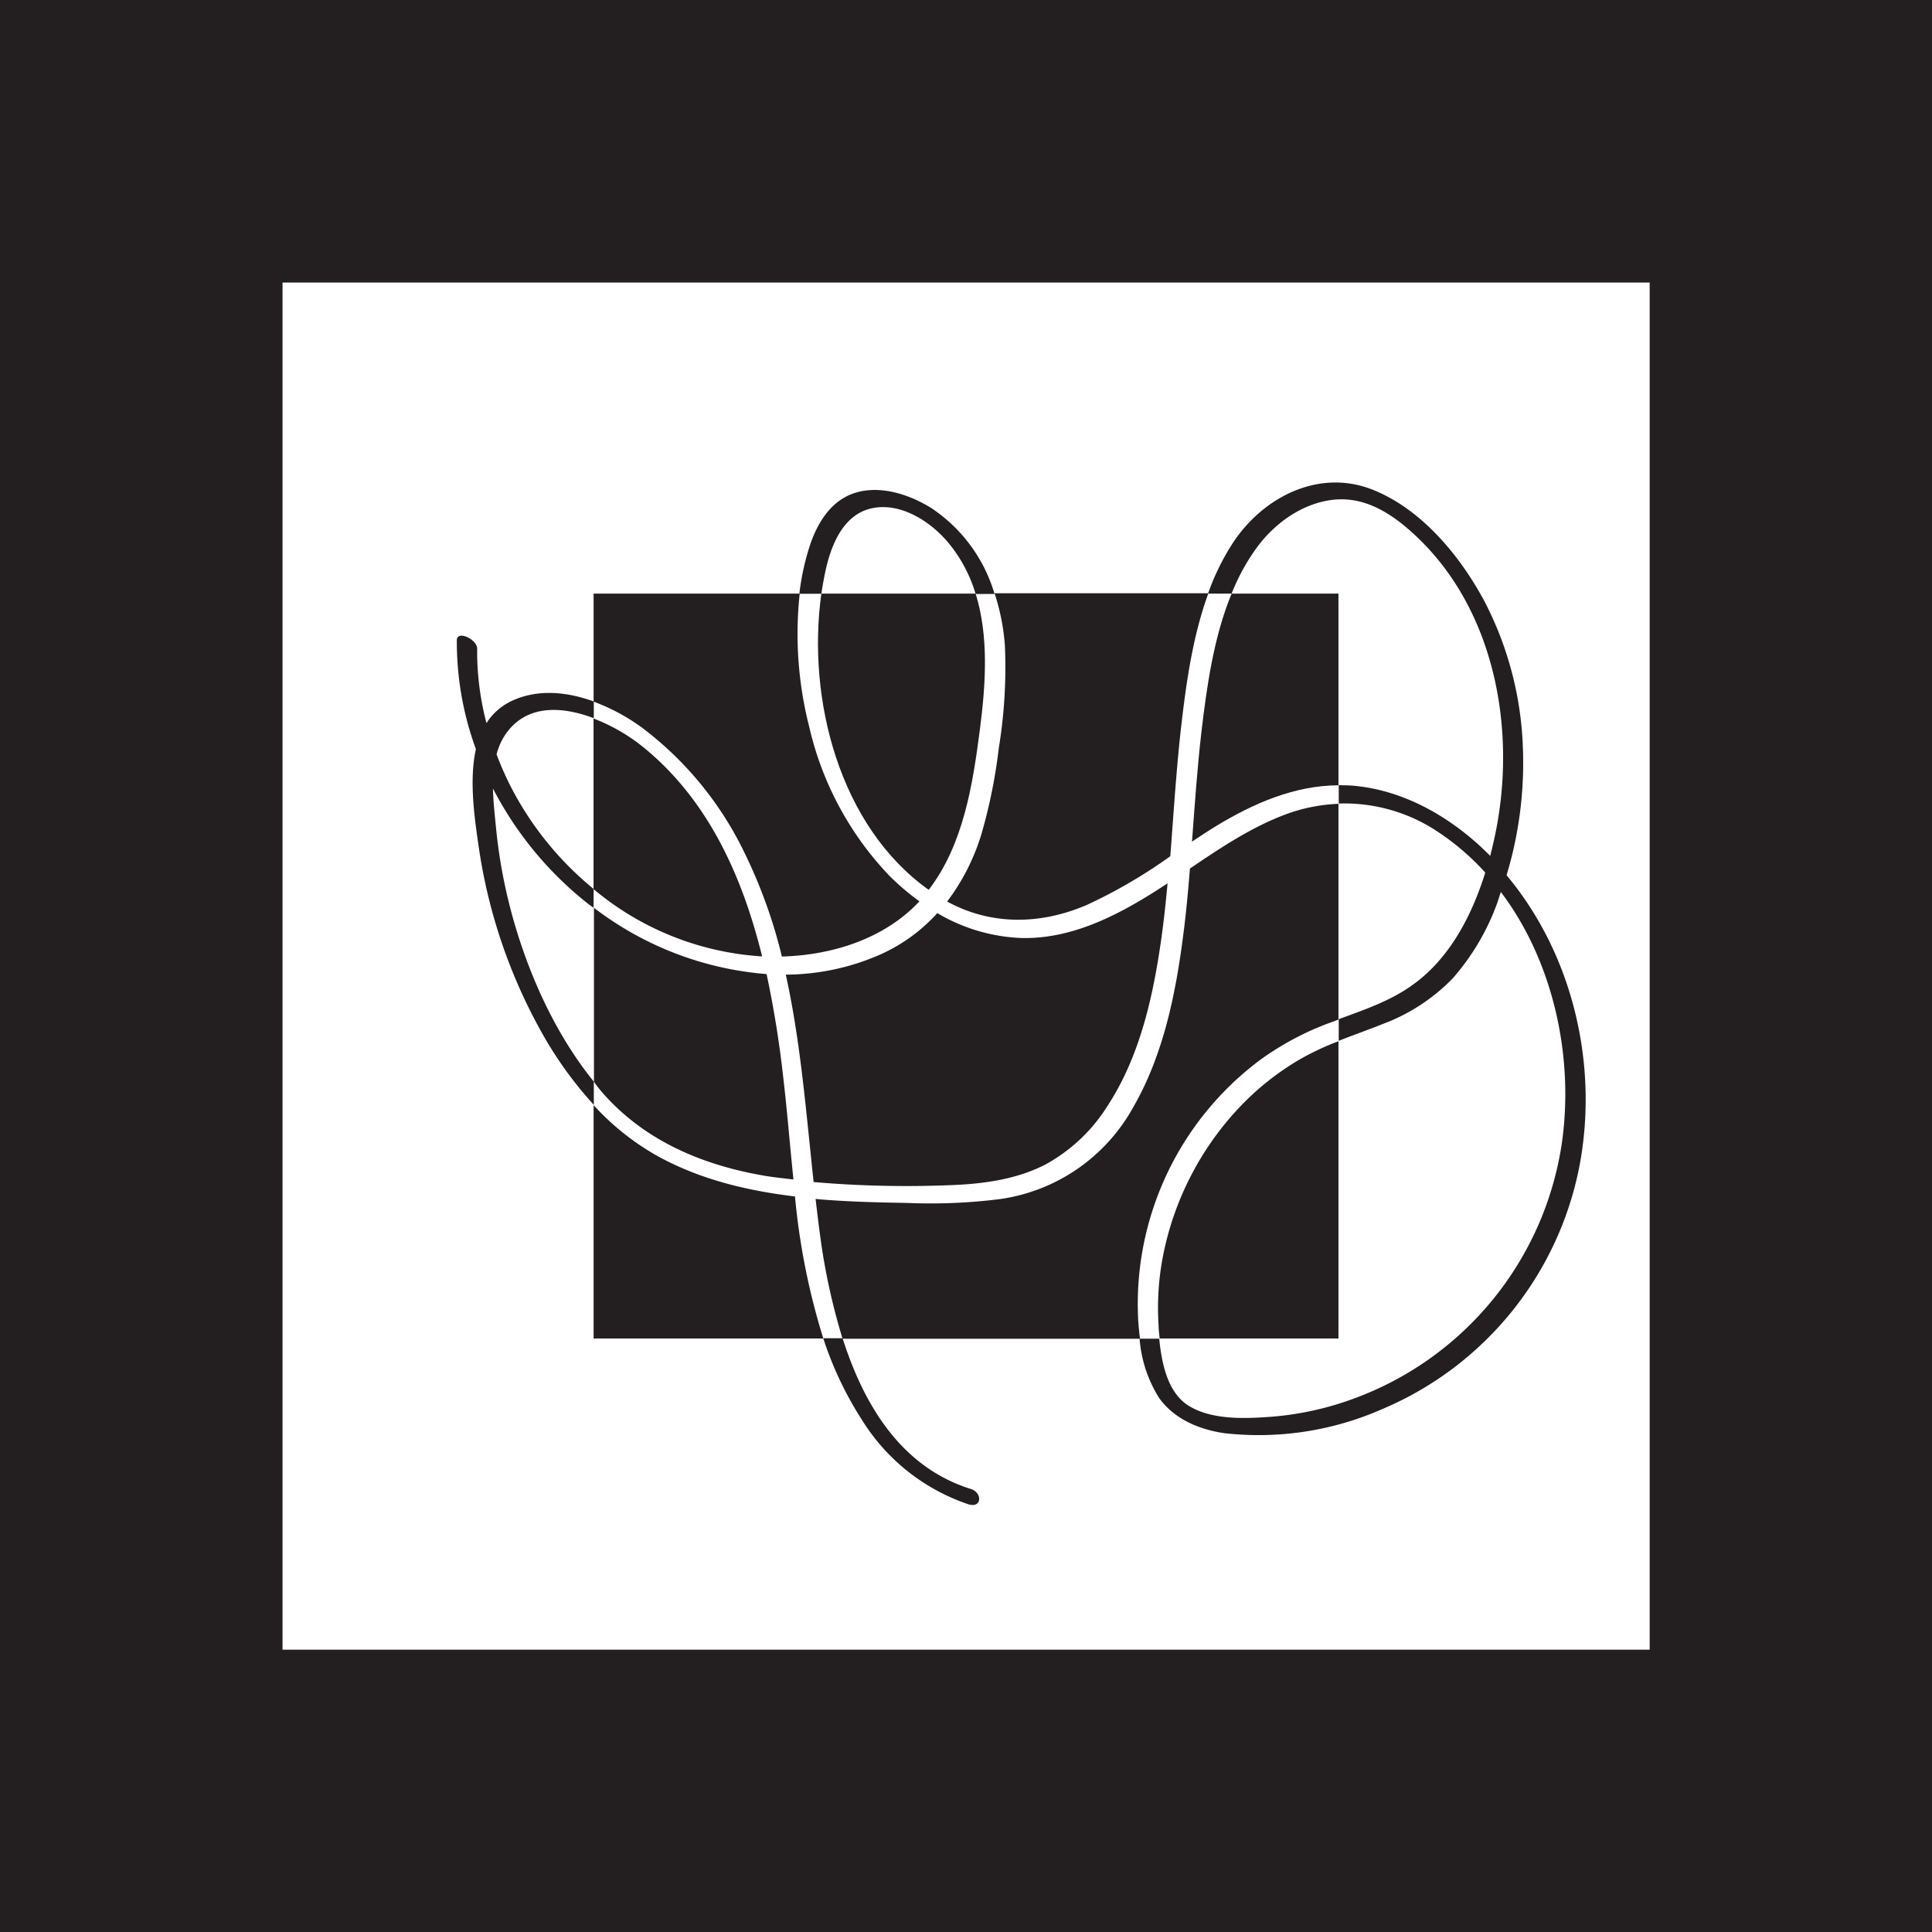 <svg data-name="Layer 1" xmlns="http://www.w3.org/2000/svg" viewBox="0 0 277.56 277.56"><path d="M0 0v277.56h277.56V0zm237 237H40.59V40.59H237z" fill="#231f20"/><path d="M177.85 159.31A43.21 43.21 0 00167.39 179a38.89 38.89 0 00-.94 11.43c0 .58.09 1.21.15 1.86h25.69v-42.7a38.73 38.73 0 00-5.72 2.7 39.13 39.13 0 00-8.72 7.02zM107 122.6a72.57 72.57 0 015.33 14.82c7.26-.2 14.73-2.55 19.76-7.93a34.38 34.38 0 01-4.4-3.76 45.81 45.81 0 01-11.42-21.26 54 54 0 01-1.38-19.19H85.28v15.52a28.57 28.57 0 017 3.77A49.3 49.3 0 01107 122.6z" fill="#231f20"/><path d="M133.42 127.84c5-6.52 6.33-15.12 7.36-23.07.82-6.35 1.31-13.32-.62-19.49H118c-2.11 15.16 2.6 33.43 15.42 42.56zM171.25 120.91c1.14-.75 2.28-1.52 3.45-2.23 5.37-3.26 11.27-5.84 17.59-5.86V85.28h-15.35c-2.58 6.24-3.57 13.38-4.33 19.81-.61 5.26-.97 10.54-1.36 15.82z" fill="#231f20"/><path d="M143.49 107.49a76.26 76.26 0 01-2.5 12.36 30.88 30.88 0 01-4.92 9.67c6.33 3.46 13.43 3.34 20.06.49a73.46 73.46 0 0012-7c.49-6.26.86-12.54 1.58-18.78s1.66-12.89 3.89-19h-30.72a31.09 31.09 0 011.49 7.55 72 72 0 01-.88 14.71zM86.8 157.26c6.08 6.78 14.34 10.19 23.19 11.68 1.3.21 2.63.35 4 .51-.51-4.92-.9-9.84-1.46-14.62a150 150 0 00-2.4-14.89 46.85 46.85 0 01-24.8-9.52v25c.44.63.94 1.25 1.47 1.84z" fill="#231f20"/><path d="M136.11 170.28c4.77-.15 9.68-.74 14-2.94a24.21 24.21 0 009-8.46c4.88-7.46 6.74-16.57 7.9-25.27.29-2.24.52-4.47.73-6.71l-1.82 1.18c-5.75 3.63-12.15 6.83-19.12 6.68a25.49 25.49 0 01-12.14-3.58 24.5 24.5 0 01-8.17 5.94 34 34 0 01-13.6 2.9c2.15 9.74 2.92 19.83 4 29.8a156.22 156.22 0 0019.22.46z" fill="#231f20"/><path d="M181 152.3a41.49 41.49 0 019.77-5.26l1.52-.56v-31a24.36 24.36 0 00-7.67 1.55c-4.92 1.85-9.31 4.8-13.67 7.75-.25 3.12-.53 6.23-.93 9.33-1.09 8.56-2.86 17.44-7.24 25a26 26 0 01-19.07 13.15 79.78 79.78 0 01-13.38.56c-4.16-.07-8.32-.17-12.47-.51l-.69-.07c.2 1.7.4 3.4.63 5.09a91.26 91.26 0 003.25 15h42.73c-.11-.84-.19-1.67-.25-2.48A43.76 43.76 0 01181 152.3zM94.19 165.93a36.91 36.91 0 01-8.91-7.16v33.52h33a99.4 99.4 0 01-4.07-20.4c-6.98-.84-13.86-2.49-20.02-5.96zM109.49 137.4c-2.85-11.56-7.79-22.58-17.22-30.18a26.68 26.68 0 00-7-4v24.51a41.58 41.58 0 0024.22 9.67z" fill="#231f20"/><path d="M123.84 204a28.81 28.81 0 0015.25 12.1c2 .64 2.07-1.65.4-2.18-10-3.13-15.36-12-18.44-21.66h-2.78a50.27 50.27 0 005.57 11.74zM73.9 132.62a75.3 75.3 0 01-2.67-14c-.16-1.64-.37-3.49-.41-5.34a50.79 50.79 0 0013.61 16.52c.27.22.57.41.85.62v-2.71A46.4 46.4 0 0174 114.18a44.62 44.62 0 01-2.66-5.8 9.27 9.27 0 011.36-3c3-4.2 8-3.94 12.61-2.2v-2.4c-3.8-1.38-7.91-1.81-11.57-.18a8.59 8.59 0 00-3.85 3.29 40.61 40.61 0 01-1.34-10.7c0-1.36-2.9-2.69-2.92-1.22a44.8 44.8 0 002.74 15.65c-1 4.49-.18 10 .39 13.94a77.24 77.24 0 008.73 26.17 55.68 55.68 0 007.82 11v-3.34c-5.31-6.56-9.06-14.71-11.41-22.77zM118.53 82.31c.75-3.65 2.41-8.17 6.44-9.22 4.26-1.1 8.76 1.81 11.37 5a20.72 20.72 0 013.82 7.24h2.72A22.38 22.38 0 00133.81 73c-3.2-2-7.55-3.42-11.27-2.09-3.3 1.19-5.15 4.32-6.2 7.49a35.58 35.58 0 00-1.5 6.9H118q.23-1.54.53-2.99zM216.44 125.74a55.7 55.7 0 002.35-18.15 49.18 49.18 0 00-5.55-21.25c-3.46-6.45-8.93-13.09-15.87-15.92-7.74-3.17-15.79.88-20.19 7.49a34.13 34.13 0 00-3.63 7.37h3.39a29.39 29.39 0 013.91-7c2.63-3.39 6.58-6.14 11-6.51 4.67-.39 8.61 2.39 11.83 5.48 11.24 10.78 14.21 27.92 11.11 42.71-.21 1-.44 2-.7 3-5.22-5.29-12.05-9.37-19.55-10.07-.74-.07-1.48-.08-2.21-.08v2.63a24.16 24.16 0 0114.4 4.17 35.58 35.58 0 016.65 5.75c-1.93 6.18-5.08 12.23-10.25 16-3.24 2.4-7.06 3.68-10.8 5.06v3.11c2.08-.83 4.21-1.57 6.3-2.41a27.19 27.19 0 0010.06-6.55A33.89 33.89 0 00215 130c.24-.61.4-1.24.62-1.85 7.67 10.15 10.58 24.08 8.71 36.42a46.31 46.31 0 01-29.65 36.29 44.07 44.07 0 01-11.94 2.67c-3.79.28-8.61.52-12-1.59-3-1.9-3.85-6.06-4.2-9.62h-2.82a18.5 18.5 0 002.85 8.58c2.18 3 5.76 4.49 9.36 5a44 44 0 0022.69-3.48 47.77 47.77 0 0028.26-34.74c2.83-14.59-.88-30.51-10.44-41.94z" fill="#231f20"/></svg>